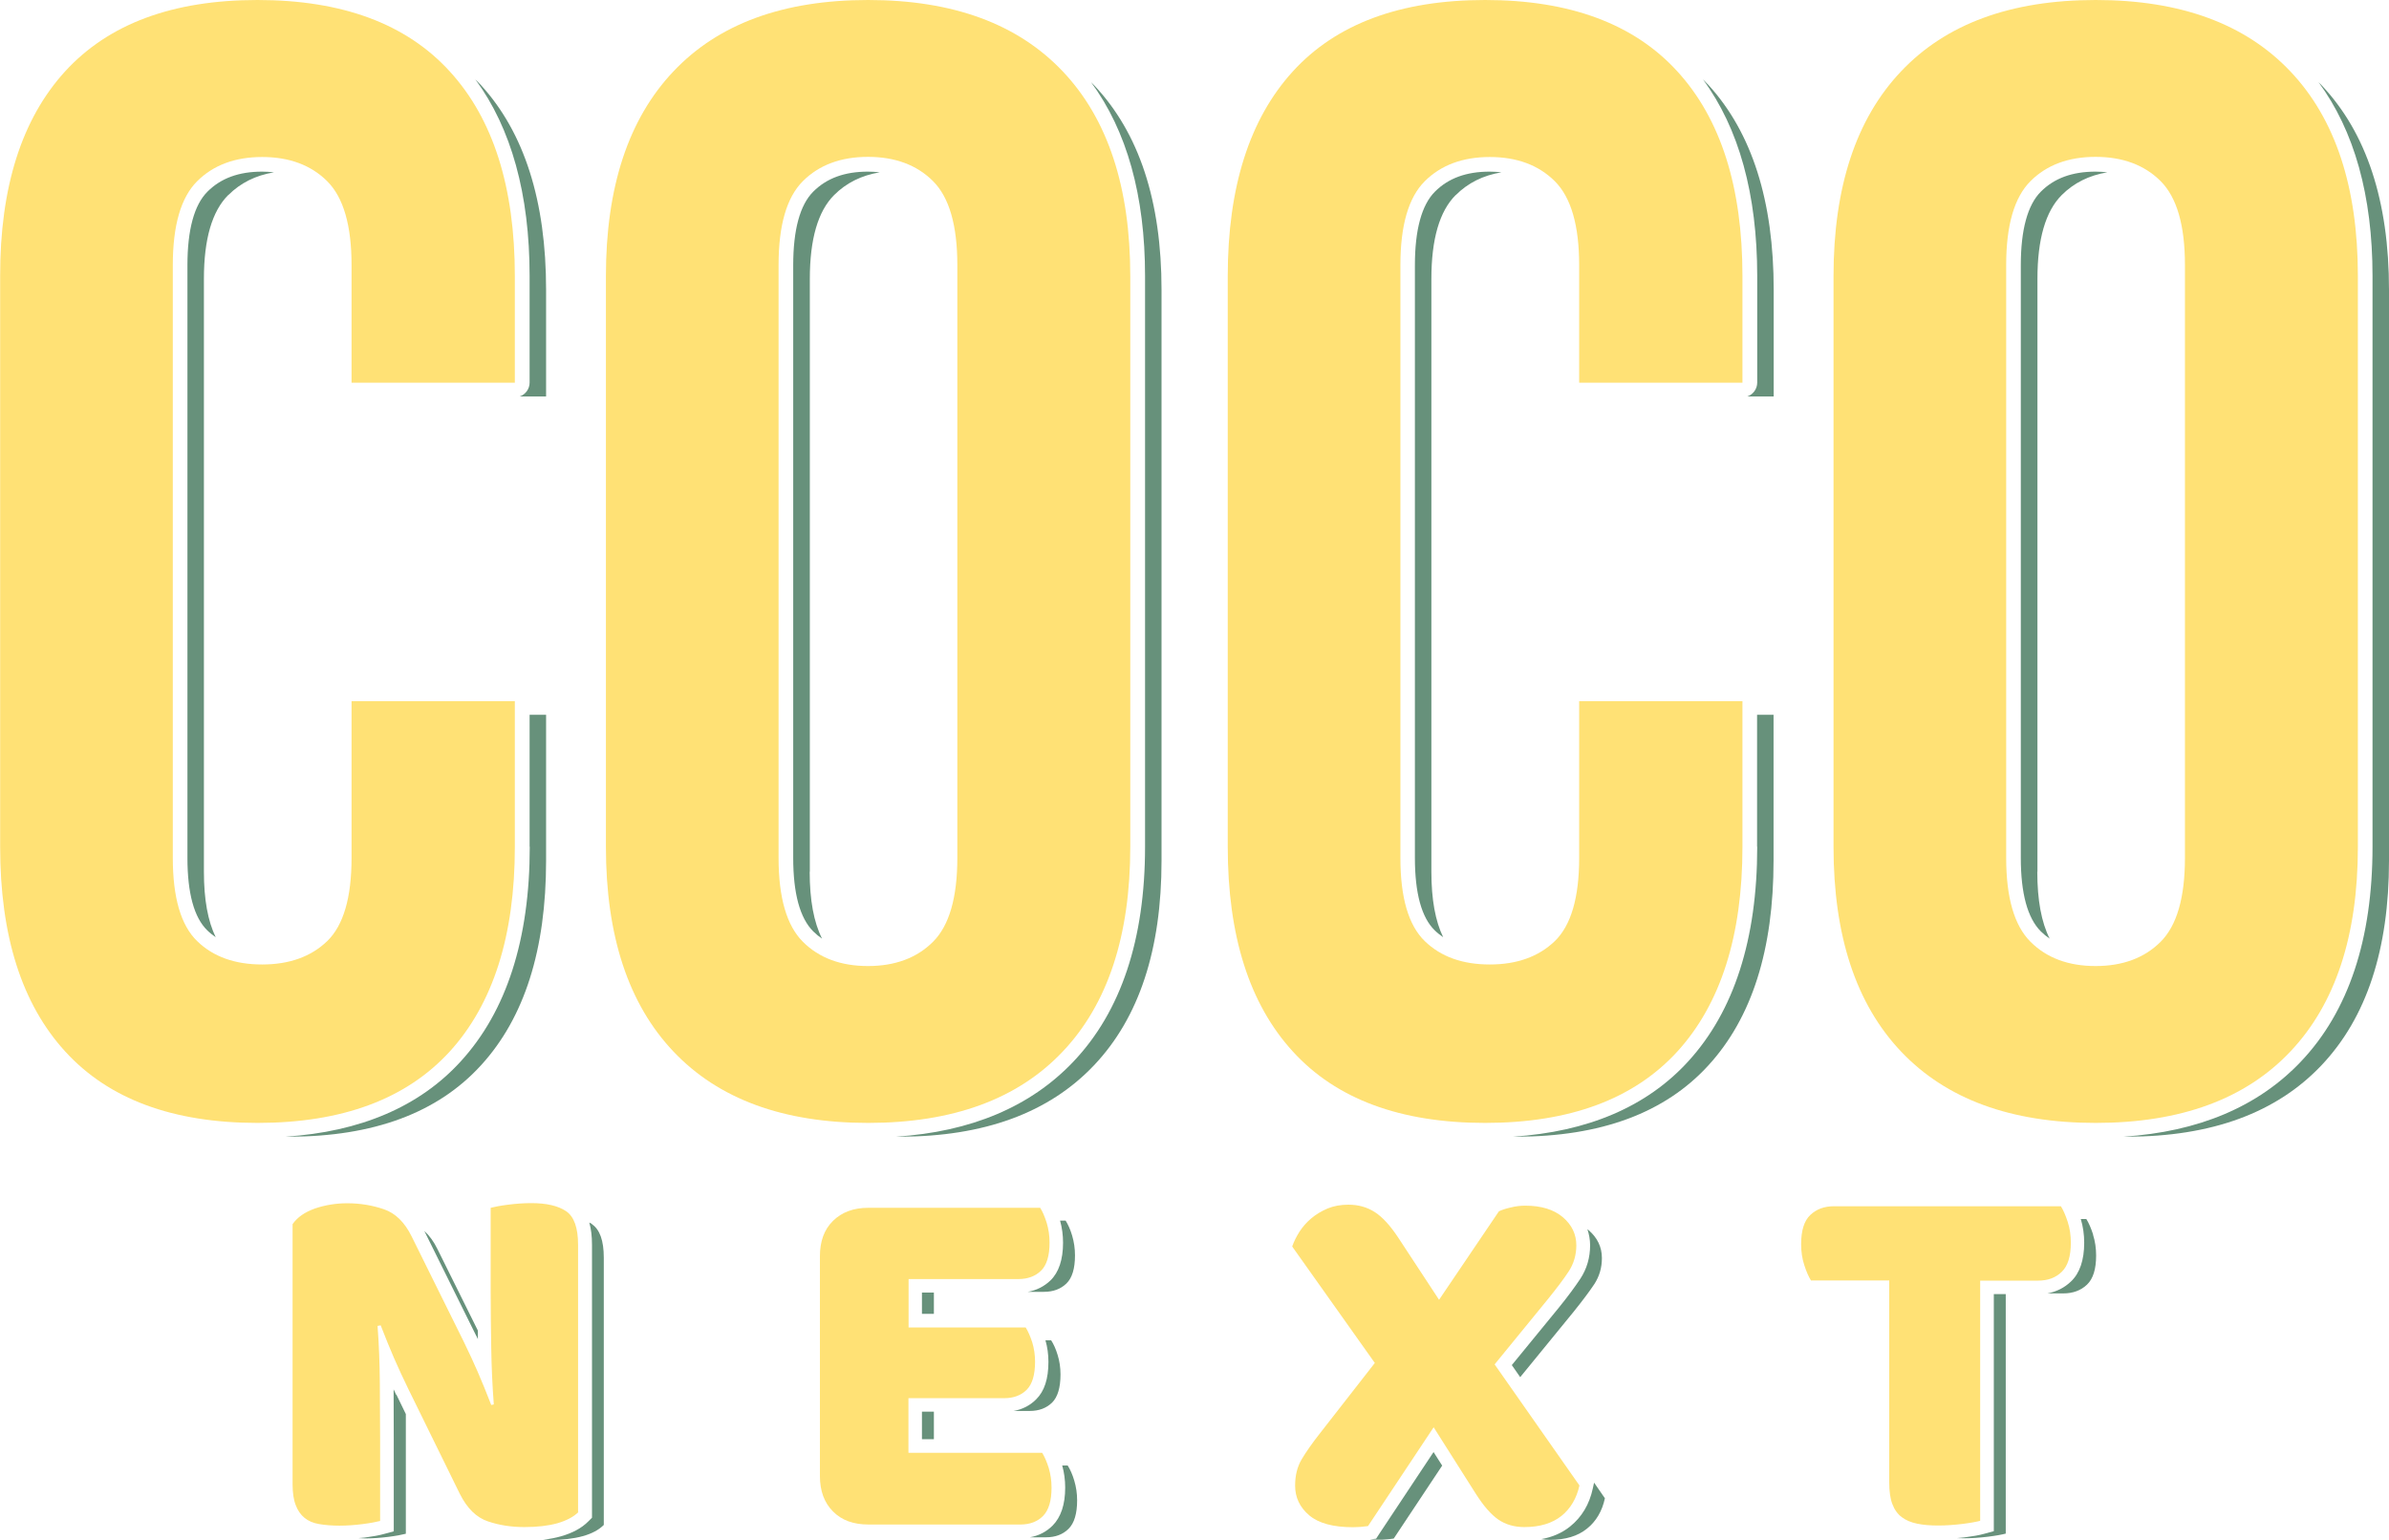 <svg xmlns="http://www.w3.org/2000/svg" width="304" height="196" viewBox="0 0 304 196" fill="none"><g clip-path="url(#clip0_565_297)"><path d="M103.051 110.965V35.507C103.051 30.447 104.082 26.887 106.143 24.827C107.68 23.291 109.615 22.316 111.948 21.936C111.459 21.882 110.971 21.846 110.447 21.846C107.481 21.846 105.203 22.677 103.485 24.394C101.803 26.074 100.936 29.236 100.936 33.754V109.194C100.936 113.711 101.785 116.855 103.485 118.554C103.829 118.897 104.208 119.204 104.606 119.476C103.557 117.398 103.033 114.561 103.033 110.965H103.051Z" fill="#67917B"></path><path d="M259.264 110.965V35.507C259.264 30.447 260.295 26.887 262.356 24.827C263.893 23.291 265.828 22.316 268.161 21.936C267.672 21.882 267.184 21.846 266.66 21.846C263.694 21.846 261.416 22.677 259.698 24.394C258.016 26.074 257.148 29.236 257.148 33.754V109.194C257.148 113.711 257.998 116.855 259.698 118.554C260.042 118.897 260.421 119.204 260.819 119.476C259.77 117.398 259.246 114.561 259.246 110.965H259.264Z" fill="#67917B"></path><path d="M29.058 24.827C30.595 23.291 32.53 22.316 34.863 21.936C34.374 21.882 33.886 21.846 33.362 21.846C30.396 21.846 28.118 22.677 26.4 24.394C24.718 26.074 23.851 29.236 23.851 33.754V109.194C23.851 113.693 24.701 116.801 26.382 118.427C26.708 118.753 27.069 119.024 27.449 119.295C26.454 117.253 25.948 114.488 25.948 110.965V35.507C25.948 30.447 26.979 26.887 29.04 24.827H29.058Z" fill="#67917B"></path><path d="M185.254 24.827C186.791 23.291 188.725 22.316 191.058 21.936C190.57 21.882 190.082 21.846 189.557 21.846C186.592 21.846 184.313 22.677 182.596 24.394C180.914 26.074 180.046 29.236 180.046 33.754V109.194C180.046 113.693 180.896 116.801 182.577 118.427C182.903 118.753 183.265 119.024 183.644 119.295C182.65 117.253 182.143 114.488 182.143 110.965V35.507C182.143 30.447 183.174 26.887 185.236 24.827H185.254Z" fill="#67917B"></path><path d="M223.606 107.785C223.606 119.53 220.659 128.727 214.818 135.106C209.574 140.852 202.07 144.068 192.486 144.683C192.649 144.683 192.794 144.683 192.938 144.683C203.715 144.683 211.889 141.647 217.404 135.594C222.937 129.54 225.685 120.867 225.685 109.537V90.98H223.588V107.767L223.606 107.785Z" fill="#67917B"></path><path d="M216.698 10.101C221.273 16.317 223.606 24.719 223.606 35.127V48.697C223.606 49.51 223.081 50.215 222.34 50.468H225.703V36.898C225.703 25.586 222.937 16.895 217.422 10.842C217.186 10.589 216.951 10.354 216.698 10.101Z" fill="#67917B"></path><path d="M138.836 10.462C143.393 16.642 145.708 24.918 145.708 35.127V107.785C145.708 119.548 142.652 128.745 136.594 135.124C131.169 140.852 123.575 144.068 113.991 144.682C114.136 144.682 114.299 144.682 114.443 144.682C125.22 144.682 133.484 141.647 139.216 135.594C144.948 129.54 147.805 120.867 147.805 109.537V36.898C147.805 25.586 144.948 16.895 139.216 10.842C139.089 10.715 138.963 10.589 138.836 10.462Z" fill="#67917B"></path><path d="M295.411 10.842C295.285 10.715 295.158 10.589 295.032 10.462C299.588 16.642 301.903 24.918 301.903 35.127V107.785C301.903 119.548 298.847 128.745 292.789 135.124C287.365 140.852 279.77 144.068 270.187 144.682C270.331 144.682 270.494 144.682 270.639 144.682C281.416 144.682 289.679 141.647 295.411 135.594C301.143 129.54 304 120.867 304 109.537V36.898C304 25.586 301.143 16.895 295.411 10.842Z" fill="#67917B"></path><path d="M67.411 107.785C67.411 119.53 64.463 128.727 58.623 135.106C53.379 140.852 45.875 144.068 36.291 144.683C36.454 144.683 36.598 144.683 36.743 144.683C47.52 144.683 55.693 141.647 61.209 135.594C66.742 129.54 69.49 120.867 69.49 109.537V90.98H67.393V107.767L67.411 107.785Z" fill="#67917B"></path><path d="M60.485 10.101C65.06 16.317 67.393 24.719 67.393 35.127V48.697C67.393 49.51 66.868 50.215 66.127 50.468H69.49V36.898C69.49 25.586 66.724 16.895 61.209 10.842C60.974 10.589 60.739 10.354 60.485 10.101Z" fill="#67917B"></path><path d="M65.513 89.227V107.785C65.513 119.096 62.746 127.788 57.231 133.841C51.698 139.894 43.543 142.93 32.766 142.93C21.989 142.93 13.816 139.894 8.3 133.841C2.767 127.788 0.019 119.114 0.019 107.785V35.145C0.001 23.816 2.767 15.142 8.282 9.089C13.816 3.036 21.971 0 32.766 0C43.561 0 51.716 3.036 57.231 9.089C62.764 15.142 65.513 23.834 65.513 35.145V48.715H44.736V33.754C44.736 28.694 43.706 25.135 41.644 23.075C39.583 21.015 36.816 19.985 33.362 19.985C29.909 19.985 27.142 21.015 25.081 23.075C23.019 25.135 21.989 28.694 21.989 33.754V109.194C21.989 114.254 23.019 117.777 25.081 119.783C27.142 121.789 29.909 122.764 33.362 122.764C36.816 122.764 39.583 121.77 41.644 119.783C43.706 117.777 44.736 114.254 44.736 109.194V89.245H65.513V89.227Z" fill="#FFE175"></path><path d="M77.103 35.145C77.103 23.834 79.96 15.142 85.693 9.089C91.407 3.036 99.67 0 110.465 0C121.261 0 129.506 3.036 135.238 9.089C140.97 15.142 143.827 23.834 143.827 35.145V107.785C143.827 119.096 140.97 127.788 135.238 133.841C129.524 139.894 121.261 142.93 110.465 142.93C99.67 142.93 91.425 139.894 85.693 133.841C79.96 127.788 77.103 119.114 77.103 107.785V35.145ZM99.073 109.194C99.073 114.254 100.104 117.813 102.166 119.873C104.227 121.933 106.994 122.963 110.447 122.963C113.901 122.963 116.668 121.933 118.729 119.873C120.79 117.813 121.821 114.254 121.821 109.194V33.736C121.821 28.676 120.79 25.117 118.729 23.057C116.668 20.997 113.901 19.967 110.447 19.967C106.994 19.967 104.227 20.997 102.166 23.057C100.104 25.117 99.073 28.676 99.073 33.736V109.194Z" fill="#FFE175"></path><path d="M221.726 89.227V107.785C221.726 119.096 218.959 127.788 213.444 133.841C207.911 139.894 199.756 142.93 188.979 142.93C178.201 142.93 170.028 139.894 164.513 133.841C158.98 127.788 156.231 119.114 156.231 107.785V35.145C156.231 23.834 158.998 15.142 164.513 9.089C170.028 3.036 178.201 0 188.979 0C199.756 0 207.929 3.036 213.444 9.089C218.977 15.142 221.726 23.834 221.726 35.145V48.715H200.949V33.754C200.949 28.694 199.918 25.135 197.857 23.075C195.796 21.015 193.029 19.985 189.575 19.985C186.122 19.985 183.355 21.015 181.294 23.075C179.232 25.135 178.201 28.694 178.201 33.754V109.194C178.201 114.254 179.232 117.777 181.294 119.783C183.355 121.789 186.122 122.764 189.575 122.764C193.029 122.764 195.796 121.77 197.857 119.783C199.918 117.777 200.949 114.254 200.949 109.194V89.245H221.726V89.227Z" fill="#FFE175"></path><path d="M233.316 35.145C233.316 23.834 236.173 15.142 241.906 9.089C247.62 3.036 255.883 0 266.678 0C277.473 0 285.719 3.036 291.451 9.089C297.183 15.142 300.04 23.834 300.04 35.145V107.785C300.04 119.096 297.183 127.788 291.451 133.841C285.737 139.894 277.473 142.93 266.678 142.93C255.883 142.93 247.638 139.894 241.906 133.841C236.173 127.788 233.316 119.114 233.316 107.785V35.145ZM255.286 109.194C255.286 114.254 256.317 117.813 258.379 119.873C260.44 121.933 263.206 122.963 266.66 122.963C270.114 122.963 272.881 121.933 274.942 119.873C277.003 117.813 278.034 114.254 278.034 109.194V33.736C278.034 28.676 277.003 25.117 274.942 23.057C272.881 20.997 270.114 19.967 266.66 19.967C263.206 19.967 260.44 20.997 258.379 23.057C256.317 25.117 255.286 28.676 255.286 33.736V109.194Z" fill="#FFE175"></path><path d="M118.837 179.683H117.318V183.189H118.837V179.683Z" fill="#67917B"></path><path d="M118.837 164.523H117.318V167.233H118.837V164.523Z" fill="#67917B"></path><path d="M133.737 170.594H133.032C133.285 171.462 133.412 172.383 133.412 173.341C133.412 175.509 132.905 177.081 131.838 178.129C131.061 178.906 130.103 179.394 128.981 179.593H131.025C132.218 179.593 133.158 179.231 133.882 178.527C134.587 177.822 134.949 176.629 134.949 174.949C134.949 174.064 134.822 173.232 134.587 172.473C134.352 171.696 134.063 171.064 133.755 170.594H133.737Z" fill="#67917B"></path><path d="M135.273 158.18C135.273 160.331 134.731 161.957 133.664 162.987C132.869 163.746 131.91 164.234 130.789 164.432H132.832C134.026 164.432 134.984 164.071 135.707 163.366C136.431 162.662 136.792 161.469 136.792 159.789C136.792 158.903 136.666 158.072 136.431 157.277C136.196 156.482 135.906 155.849 135.599 155.362H134.894C135.147 156.265 135.273 157.205 135.273 158.18Z" fill="#67917B"></path><path d="M193.445 175.292L200.262 166.944C201.365 165.571 202.233 164.414 202.884 163.439C203.517 162.463 203.842 161.361 203.842 160.132C203.842 158.723 203.263 157.53 202.124 156.554C202.088 156.518 202.034 156.5 201.998 156.464C202.215 157.114 202.341 157.801 202.341 158.506C202.341 160.078 201.925 161.505 201.094 162.77C200.425 163.782 199.52 165.011 198.381 166.42L192.378 173.756" fill="#67917B"></path><path d="M202.848 188.718L202.685 189.459C202.251 191.483 201.275 193.109 199.792 194.301C198.779 195.115 197.55 195.657 196.121 195.91C196.465 195.964 196.826 196 197.206 196C199.195 196 200.768 195.53 201.944 194.573C203.119 193.633 203.878 192.332 204.222 190.706" fill="#67917B"></path><path d="M182.414 184.833L175.543 195.187L175.109 195.855L174.313 195.946C174.675 195.964 175.055 195.982 175.435 195.982C175.742 195.982 176.049 195.982 176.357 195.946C176.664 195.928 176.99 195.892 177.351 195.837L183.517 186.55L182.414 184.815V184.833Z" fill="#67917B"></path><path d="M253.713 164.722V194.898L252.447 195.241C251.887 195.404 251.055 195.548 249.934 195.693C249.627 195.729 249.319 195.747 249.012 195.783C249.283 195.783 249.572 195.801 249.88 195.801C250.892 195.801 251.923 195.729 252.954 195.602C253.984 195.476 254.744 195.331 255.232 195.205V164.722H253.713Z" fill="#67917B"></path><path d="M266.353 157.15C266.082 156.319 265.792 155.651 265.485 155.163H264.78C265.069 156.121 265.214 157.132 265.214 158.18C265.214 160.385 264.653 162.047 263.532 163.113C262.7 163.908 261.706 164.414 260.53 164.631H262.555C263.785 164.631 264.798 164.252 265.575 163.511C266.353 162.77 266.732 161.523 266.732 159.807C266.732 158.885 266.606 158 266.335 157.15H266.353Z" fill="#67917B"></path><path d="M60.594 169.998C60.666 170.142 60.739 170.287 60.811 170.45C60.811 170.088 60.811 169.727 60.811 169.365L55.676 159.012C55.206 158.036 54.645 157.277 53.994 156.681L60.594 170.016V169.998Z" fill="#67917B"></path><path d="M50.413 177.533C50.305 177.298 50.196 177.081 50.088 176.846C50.088 179.069 50.106 181.255 50.106 183.333V194.916L48.84 195.259C48.28 195.422 47.466 195.566 46.399 195.711C46.128 195.747 45.857 195.765 45.603 195.783C45.893 195.783 46.164 195.819 46.471 195.819C47.448 195.819 48.424 195.747 49.419 195.62C50.413 195.494 51.155 195.349 51.643 195.223V184.959C51.643 183.333 51.643 181.671 51.643 179.99L50.45 177.533H50.413Z" fill="#67917B"></path><path d="M135.87 186.531H135.165C135.418 187.435 135.545 188.375 135.545 189.35C135.545 191.501 135.002 193.109 133.954 194.175C133.158 194.97 132.182 195.476 131.061 195.675H133.104C134.297 195.675 135.256 195.313 135.979 194.59C136.702 193.868 137.064 192.657 137.064 190.977C137.064 190.091 136.937 189.26 136.702 188.465C136.467 187.67 136.178 187.037 135.87 186.55V186.531Z" fill="#67917B"></path><path d="M75.331 155.795C75.223 155.723 75.096 155.669 74.988 155.615C75.223 156.428 75.331 157.367 75.331 158.451V193.181L74.825 193.687C73.993 194.518 72.836 195.133 71.389 195.548C70.702 195.747 69.943 195.891 69.129 195.982C69.4 195.982 69.671 196.018 69.943 196.018C71.57 196.018 72.98 195.855 74.156 195.53C75.331 195.205 76.217 194.717 76.832 194.103V160.078C76.832 157.909 76.326 156.5 75.313 155.813L75.331 155.795Z" fill="#67917B"></path><path d="M73.613 192.458C72.998 193.073 72.094 193.543 70.937 193.886C69.761 194.211 68.369 194.374 66.724 194.374C65.078 194.374 63.541 194.139 62.095 193.651C60.63 193.163 59.437 191.989 58.514 190.146L51.95 176.774C51.281 175.401 50.685 174.118 50.16 172.907C49.636 171.697 49.057 170.287 48.443 168.697L48.045 168.769C48.225 171.154 48.316 173.576 48.334 176.051C48.352 178.527 48.37 180.948 48.37 183.333V193.597C47.882 193.723 47.141 193.868 46.146 193.994C45.151 194.121 44.175 194.193 43.199 194.193C42.222 194.193 41.372 194.121 40.613 193.994C39.853 193.868 39.239 193.597 38.75 193.199C38.262 192.802 37.882 192.26 37.629 191.573C37.358 190.886 37.231 190.001 37.231 188.899V155.813C37.846 154.928 38.805 154.278 40.07 153.826C41.354 153.392 42.728 153.157 44.175 153.157C45.803 153.157 47.358 153.41 48.84 153.916C50.323 154.422 51.498 155.579 52.384 157.385L59.003 170.757C59.672 172.13 60.268 173.413 60.793 174.624C61.317 175.834 61.896 177.244 62.511 178.834L62.836 178.762C62.655 176.377 62.547 173.991 62.511 171.606C62.474 169.221 62.438 166.836 62.438 164.451V153.735C62.926 153.609 63.668 153.464 64.662 153.338C65.657 153.211 66.633 153.139 67.61 153.139C69.545 153.139 71.027 153.482 72.04 154.169C73.052 154.856 73.559 156.283 73.559 158.434V192.458H73.613Z" fill="#FFE175"></path><path d="M104.335 159.897C104.335 158 104.877 156.5 105.999 155.398C107.12 154.296 108.602 153.735 110.501 153.735H132.363C132.67 154.223 132.941 154.856 133.194 155.651C133.429 156.446 133.556 157.277 133.556 158.162C133.556 159.843 133.194 161.035 132.471 161.74C131.748 162.445 130.789 162.806 129.596 162.806H115.618V168.968H130.518C130.826 169.456 131.097 170.088 131.35 170.847C131.585 171.624 131.712 172.455 131.712 173.323C131.712 175.003 131.35 176.196 130.645 176.9C129.94 177.605 128.981 177.967 127.788 177.967H115.6V184.923H132.616C132.923 185.411 133.194 186.044 133.448 186.839C133.683 187.634 133.809 188.465 133.809 189.35C133.809 191.031 133.448 192.223 132.724 192.964C132.001 193.687 131.043 194.048 129.849 194.048H110.501C108.602 194.048 107.102 193.506 105.999 192.386C104.896 191.284 104.335 189.784 104.335 187.887V159.897Z" fill="#FFE175"></path><path d="M164.441 158.632C164.658 158.018 164.965 157.404 165.363 156.771C165.761 156.157 166.249 155.597 166.846 155.091C167.443 154.585 168.13 154.169 168.925 153.826C169.721 153.501 170.607 153.338 171.583 153.338C172.867 153.338 173.988 153.663 174.965 154.296C175.941 154.928 176.936 156.03 177.948 157.566L183.12 165.444L190.733 154.187C191.094 154.006 191.583 153.844 192.215 153.699C192.848 153.537 193.481 153.464 194.096 153.464C196.121 153.464 197.712 153.952 198.87 154.928C200.009 155.904 200.587 157.096 200.587 158.506C200.587 159.734 200.262 160.837 199.629 161.812C198.996 162.788 198.11 163.945 197.007 165.318L190.19 173.666L200.985 189.079C200.624 190.706 199.864 192.007 198.707 192.946C197.532 193.886 195.958 194.374 193.969 194.374C192.686 194.374 191.583 194.049 190.66 193.416C189.738 192.784 188.78 191.681 187.803 190.145L182.433 181.671L174.079 194.247C173.717 194.283 173.392 194.32 173.084 194.356C172.777 194.374 172.469 194.392 172.162 194.392C169.649 194.392 167.786 193.886 166.593 192.874C165.399 191.862 164.803 190.597 164.803 189.097C164.803 187.815 165.074 186.712 165.634 185.755C166.195 184.815 166.972 183.695 167.985 182.412L174.947 173.485L164.423 158.65L164.441 158.632Z" fill="#FFE175"></path><path d="M230.459 163.005C230.152 162.517 229.862 161.867 229.591 161.017C229.32 160.186 229.193 159.301 229.193 158.361C229.193 156.645 229.573 155.398 230.351 154.657C231.128 153.916 232.123 153.537 233.37 153.537H262.248C262.555 154.024 262.845 154.693 263.116 155.524C263.387 156.355 263.514 157.241 263.514 158.18C263.514 159.897 263.134 161.144 262.356 161.885C261.579 162.644 260.584 163.005 259.337 163.005H251.977V193.579C251.489 193.705 250.729 193.85 249.699 193.976C248.668 194.103 247.637 194.175 246.625 194.175C245.612 194.175 244.708 194.103 243.949 193.94C243.171 193.777 242.52 193.506 241.996 193.109C241.471 192.711 241.073 192.169 240.802 191.446C240.531 190.742 240.404 189.82 240.404 188.664V162.987H230.477L230.459 163.005Z" fill="#FFE175"></path></g><defs><clipPath id="clip0_565_297"><rect width="304" height="196" fill="white"></rect></clipPath></defs></svg>